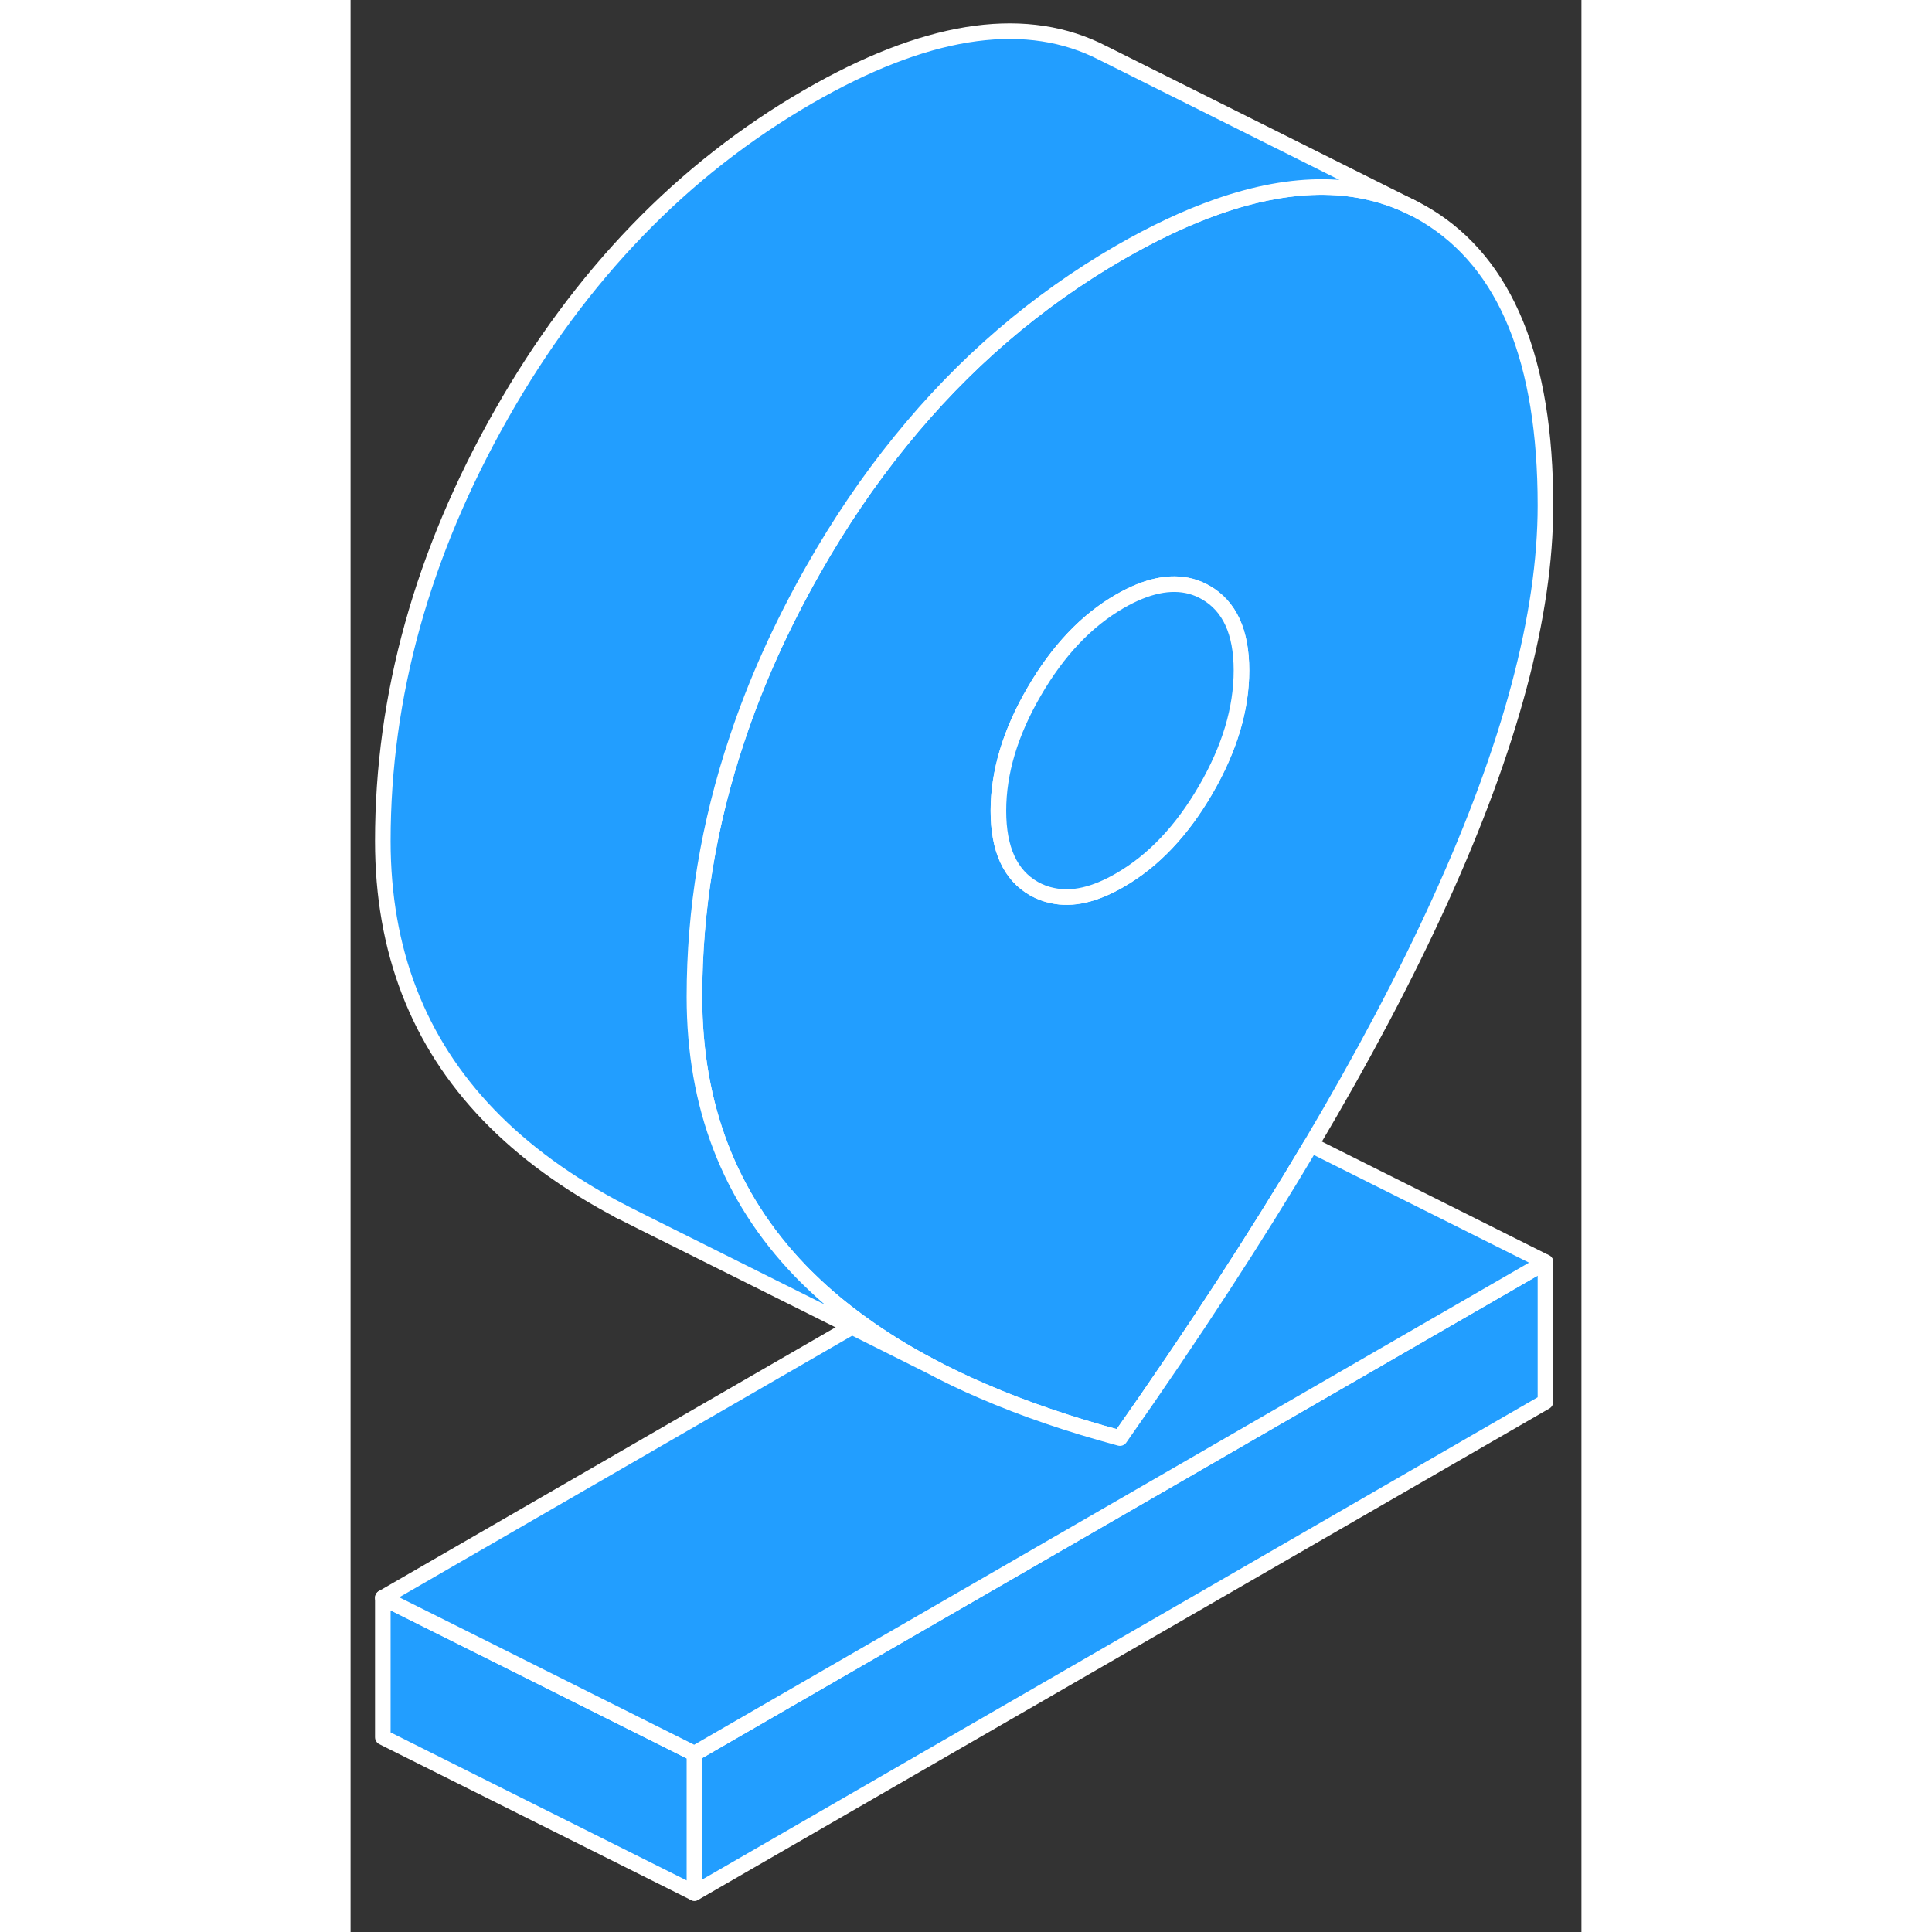 <svg viewBox="0 0 79 124" fill="#229EFF" xmlns="http://www.w3.org/2000/svg" height="48" width="48" stroke-width="1px" stroke-linecap="round" stroke-linejoin="round"><rect x="0" y="0" width="79" height="124" fill="#333333" stroke="none"/><path d="M76.69 81.009V89.969L22.07 121.499V112.549L76.69 81.009Z" stroke="white" stroke-linejoin="round"/><path d="M22.07 112.549V121.499L2.07 111.499V102.549L10.38 106.699L22.07 112.549Z" stroke="white" stroke-linejoin="round"/><path d="M69.08 13.839C68.85 13.699 68.61 13.569 68.37 13.439L68.31 13.409C64.77 11.579 60.54 11.539 55.62 13.269C53.65 13.959 51.57 14.939 49.38 16.199C44.03 19.289 39.33 23.329 35.3 28.309C33.25 30.829 31.38 33.589 29.68 36.589C27.65 40.169 26.02 43.779 24.81 47.419C22.98 52.869 22.07 58.389 22.07 63.979C22.07 70.989 24.33 76.849 28.85 81.549C29.05 81.759 29.26 81.969 29.47 82.169C30.44 83.119 31.52 84.019 32.69 84.869C34.06 85.869 35.55 86.799 37.18 87.659C38.25 88.229 39.37 88.769 40.56 89.279C43.21 90.429 46.15 91.429 49.38 92.299C54.08 85.609 58.16 79.339 61.64 73.479C64.95 67.899 67.71 62.679 69.91 57.839C74.43 47.919 76.69 39.459 76.69 32.439C76.69 23.119 74.15 16.919 69.08 13.839ZM54.89 50.679C53.36 53.319 51.53 55.249 49.38 56.489C47.76 57.429 46.32 57.759 45.05 57.479C44.64 57.399 44.24 57.249 43.87 57.039C42.34 56.169 41.58 54.509 41.58 52.039C41.58 49.569 42.34 47.029 43.87 44.399C45.4 41.759 47.24 39.819 49.38 38.589C51.1 37.599 52.61 37.279 53.93 37.629C54.26 37.719 54.58 37.849 54.89 38.029C56.42 38.909 57.18 40.569 57.18 43.029C57.18 45.489 56.42 48.039 54.89 50.679Z" stroke="white" stroke-linejoin="round"/><path d="M57.18 43.029C57.18 45.499 56.42 48.039 54.89 50.679C53.36 53.319 51.53 55.249 49.38 56.489C47.76 57.429 46.32 57.759 45.05 57.479C44.64 57.399 44.24 57.249 43.87 57.039C42.34 56.169 41.58 54.509 41.58 52.039C41.58 49.569 42.34 47.029 43.87 44.399C45.4 41.759 47.24 39.819 49.38 38.589C51.1 37.599 52.61 37.279 53.93 37.629C54.26 37.719 54.58 37.849 54.89 38.029C56.42 38.909 57.18 40.569 57.18 43.029Z" stroke="white" stroke-linejoin="round"/><path d="M68.31 13.409C64.77 11.579 60.54 11.539 55.62 13.269C53.65 13.959 51.57 14.939 49.38 16.199C44.03 19.289 39.33 23.329 35.3 28.309C33.25 30.829 31.38 33.589 29.68 36.589C27.65 40.169 26.02 43.779 24.81 47.419C22.98 52.869 22.07 58.389 22.07 63.979C22.07 70.989 24.33 76.849 28.85 81.549C29.05 81.759 29.26 81.969 29.47 82.169C30.44 83.119 31.52 84.019 32.69 84.869C34.06 85.869 35.55 86.799 37.18 87.659L32.18 85.159L18.7 78.429L17.37 77.759C13.95 75.969 11.11 73.899 8.85 71.549C4.33 66.849 2.07 60.989 2.07 53.979C2.07 44.649 4.61 35.519 9.68 26.589C14.75 17.649 21.32 10.859 29.38 6.199C36.8 1.919 42.95 0.909 47.83 3.179L48.48 3.499L68.31 13.409Z" stroke="white" stroke-linejoin="round"/><path d="M17.37 77.759L17.28 77.719" stroke="white" stroke-linejoin="round"/><path d="M76.69 81.008L22.07 112.549L10.38 106.699L2.07 102.549L32.18 85.159L37.18 87.659C38.25 88.228 39.37 88.769 40.56 89.278C43.21 90.428 46.15 91.428 49.38 92.299C54.08 85.609 58.16 79.338 61.64 73.478L76.69 81.008Z" stroke="white" stroke-linejoin="round"/></svg>